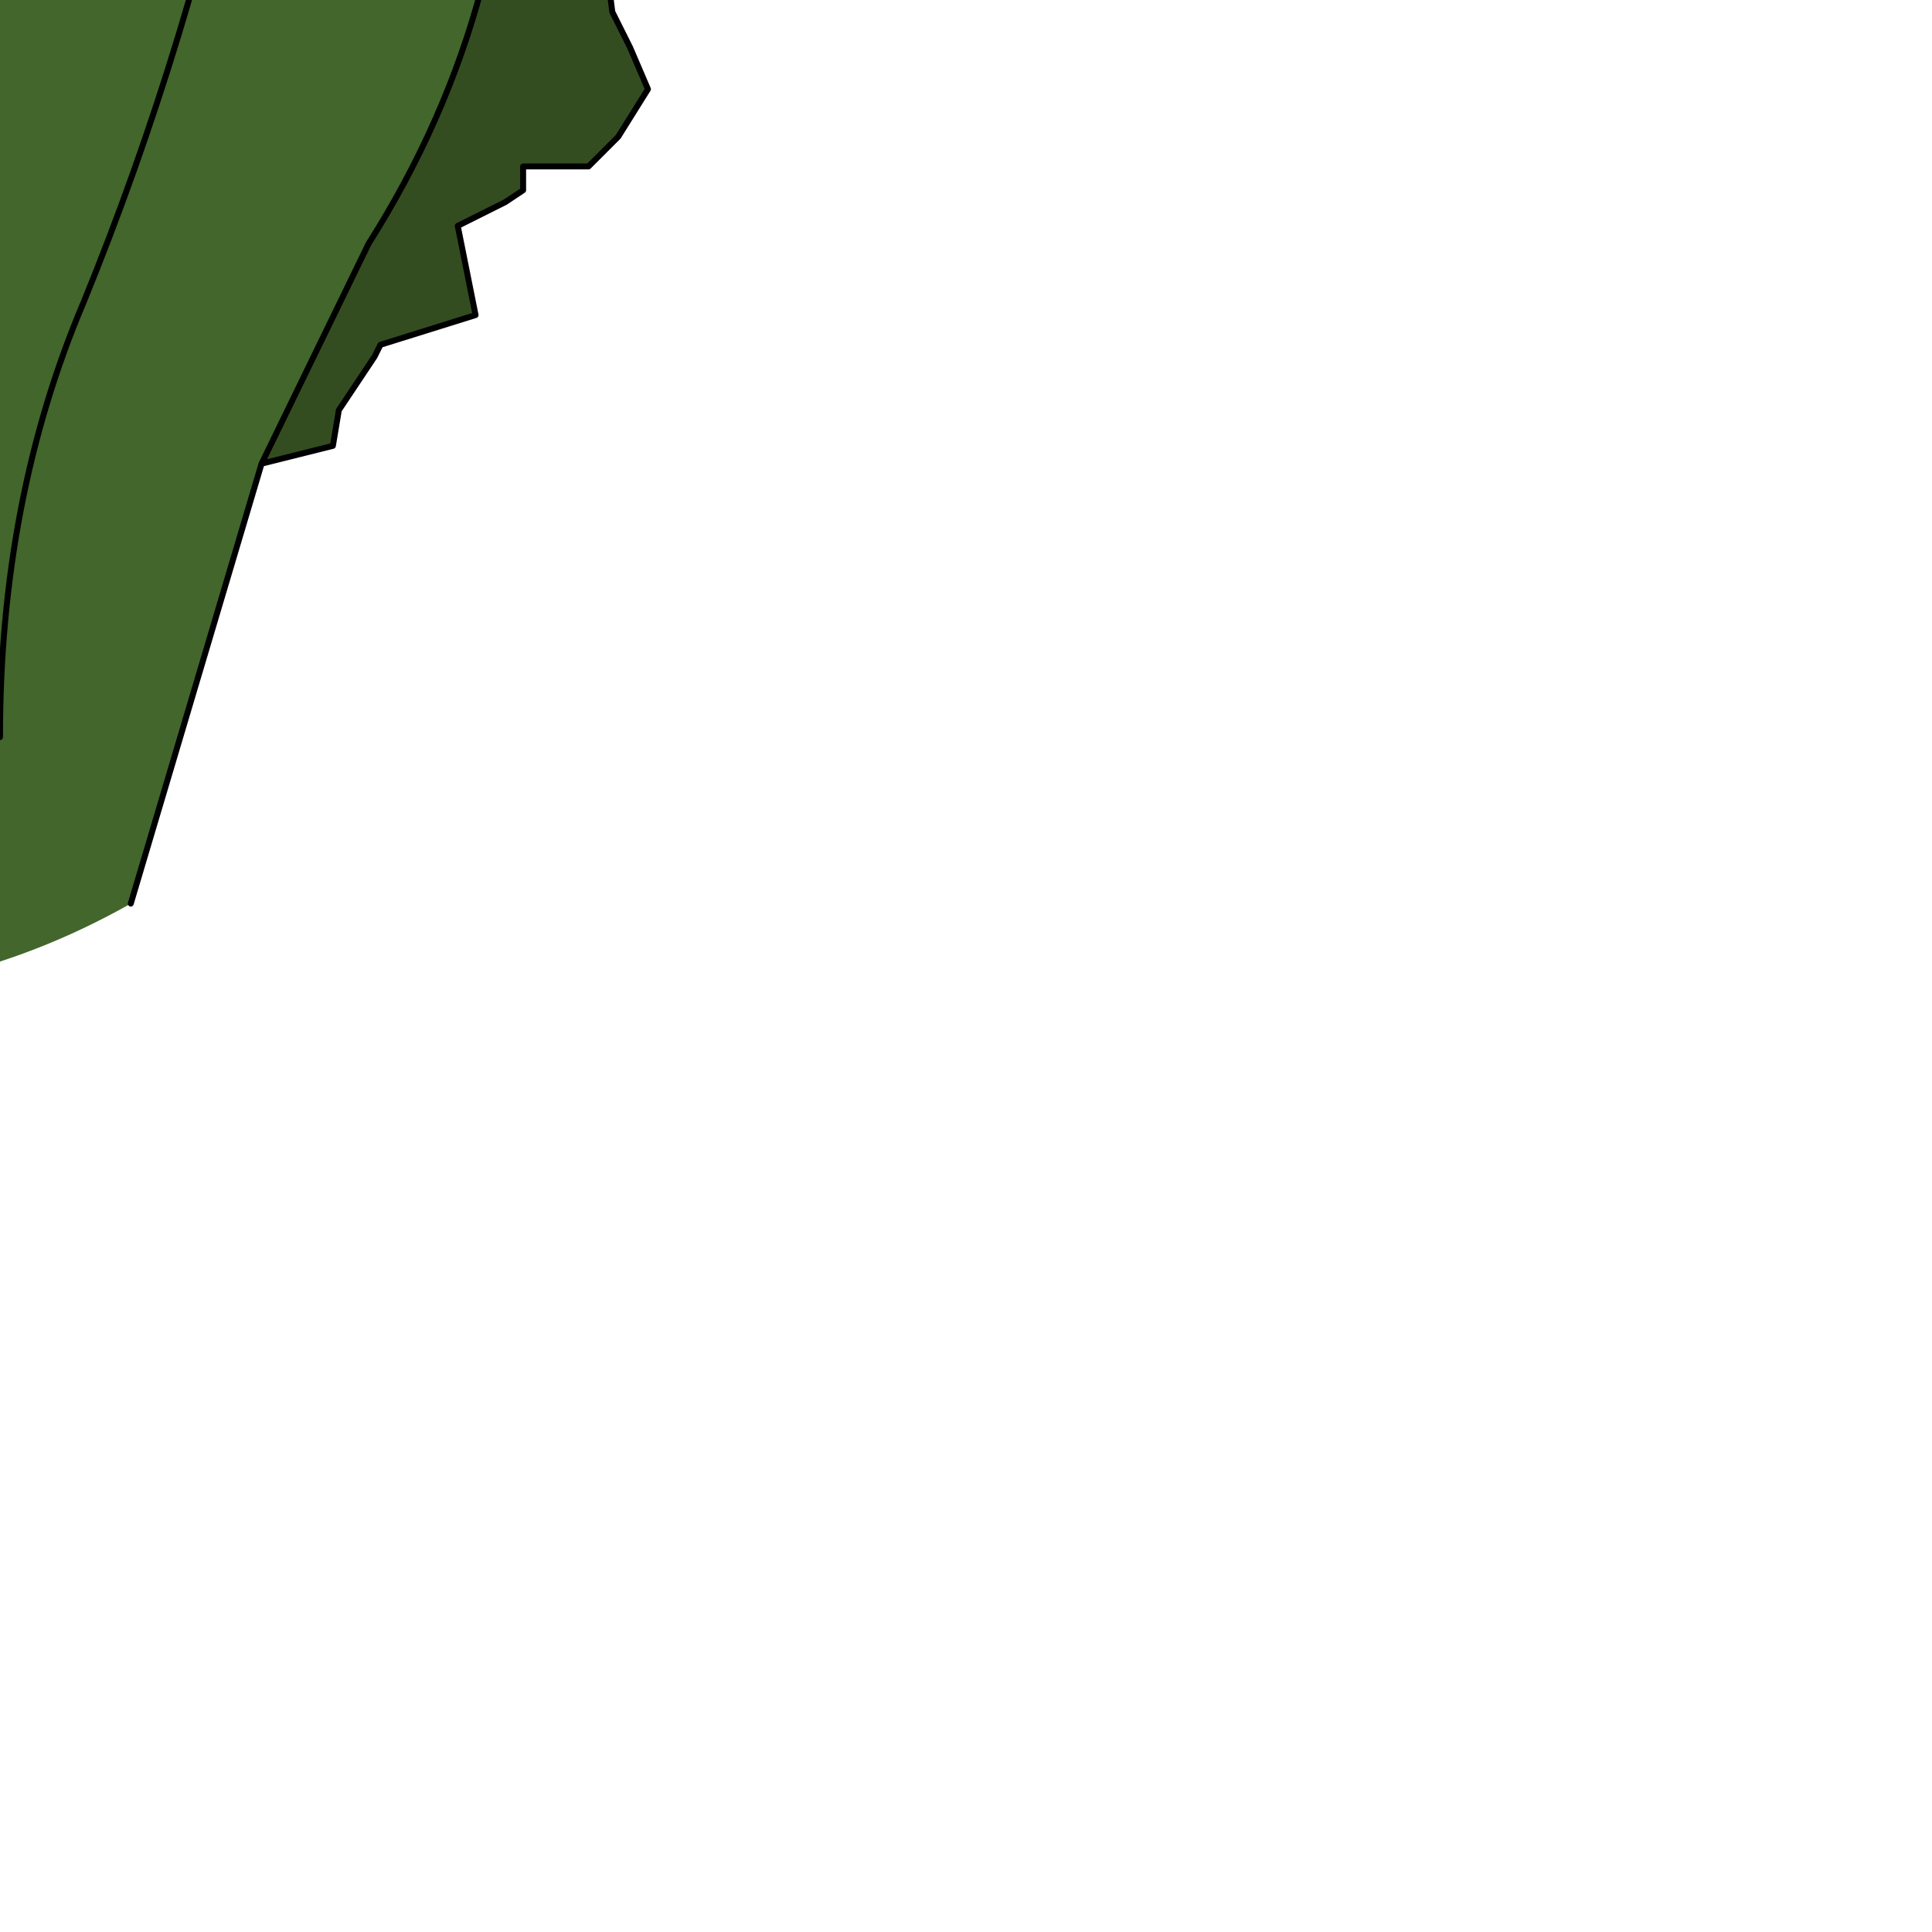 <?xml version="1.0" encoding="UTF-8" standalone="no"?>
<svg xmlns:xlink="http://www.w3.org/1999/xlink" height="16.25px" width="16.25px" xmlns="http://www.w3.org/2000/svg">
  <g transform="matrix(1.0, 0.0, 0.0, 1.0, 0.0, 0.0)">
    <path d="M3.1 -4.8 L3.3 -4.15 Q3.7 -2.85 3.4 -1.45 3.7 -2.85 3.3 -4.15 L3.1 -4.8 M4.1 -5.85 L4.3 -2.45 Q4.4 0.0 3.1 2.05 L2.2 3.9 1.1 7.6 Q-1.2 8.9 -3.95 8.0 L-4.3 7.4 Q-5.35 5.5 -6.0 3.5 L-7.8 -2.25 Q-8.6 -4.85 -8.05 -7.5 L-4.65 -7.85 0.2 -7.6 Q2.5 -7.45 4.1 -5.85 M0.0 6.2 Q0.0 4.2 0.7 2.55 1.6 0.35 2.1 -2.05 2.6 -4.3 2.0 -6.45 2.6 -4.3 2.1 -2.05 1.6 0.35 0.7 2.55 0.0 4.2 0.0 6.2" fill="#42662b" fill-rule="evenodd" stroke="none"/>
    <path d="M2.2 3.9 L3.1 2.05 Q4.4 0.0 4.3 -2.45 L4.1 -5.85 8.0 -6.15 4.85 -3.55 7.2 -3.25 Q6.5 -2.05 5.2 -1.4 L4.9 -1.15 5.4 -0.9 5.65 -0.5 5.1 -0.3 5.15 0.1 5.3 0.4 5.45 0.75 5.2 1.15 4.95 1.4 4.4 1.4 4.4 1.6 4.25 1.7 3.85 1.9 4.0 2.65 3.2 2.9 3.15 3.0 2.85 3.45 2.8 3.75 2.2 3.9" fill="#344d20" fill-rule="evenodd" stroke="none"/>
    <path d="M3.4 -1.45 Q3.7 -2.85 3.3 -4.15 L3.1 -4.8 M2.2 3.9 L3.1 2.05 Q4.4 0.0 4.3 -2.45 L4.1 -5.85 8.0 -6.15 4.85 -3.55 7.2 -3.25 Q6.5 -2.05 5.2 -1.4 L4.9 -1.15 5.4 -0.9 5.65 -0.5 5.1 -0.3 5.15 0.1 5.3 0.4 5.45 0.75 5.2 1.15 4.95 1.4 4.4 1.4 4.4 1.6 4.25 1.7 3.85 1.9 4.0 2.65 3.2 2.9 3.15 3.0 2.85 3.45 2.8 3.75 2.2 3.9 1.1 7.6 M-8.05 -7.5 Q-8.6 -4.85 -7.8 -2.25 L-6.0 3.5 Q-5.35 5.5 -4.3 7.4 L-3.95 8.0 M2.0 -6.45 Q2.6 -4.3 2.1 -2.05 1.6 0.35 0.7 2.55 0.0 4.2 0.0 6.2" fill="none" stroke="#000000" stroke-linecap="round" stroke-linejoin="round" stroke-width="0.05"/>
  </g>
</svg>
